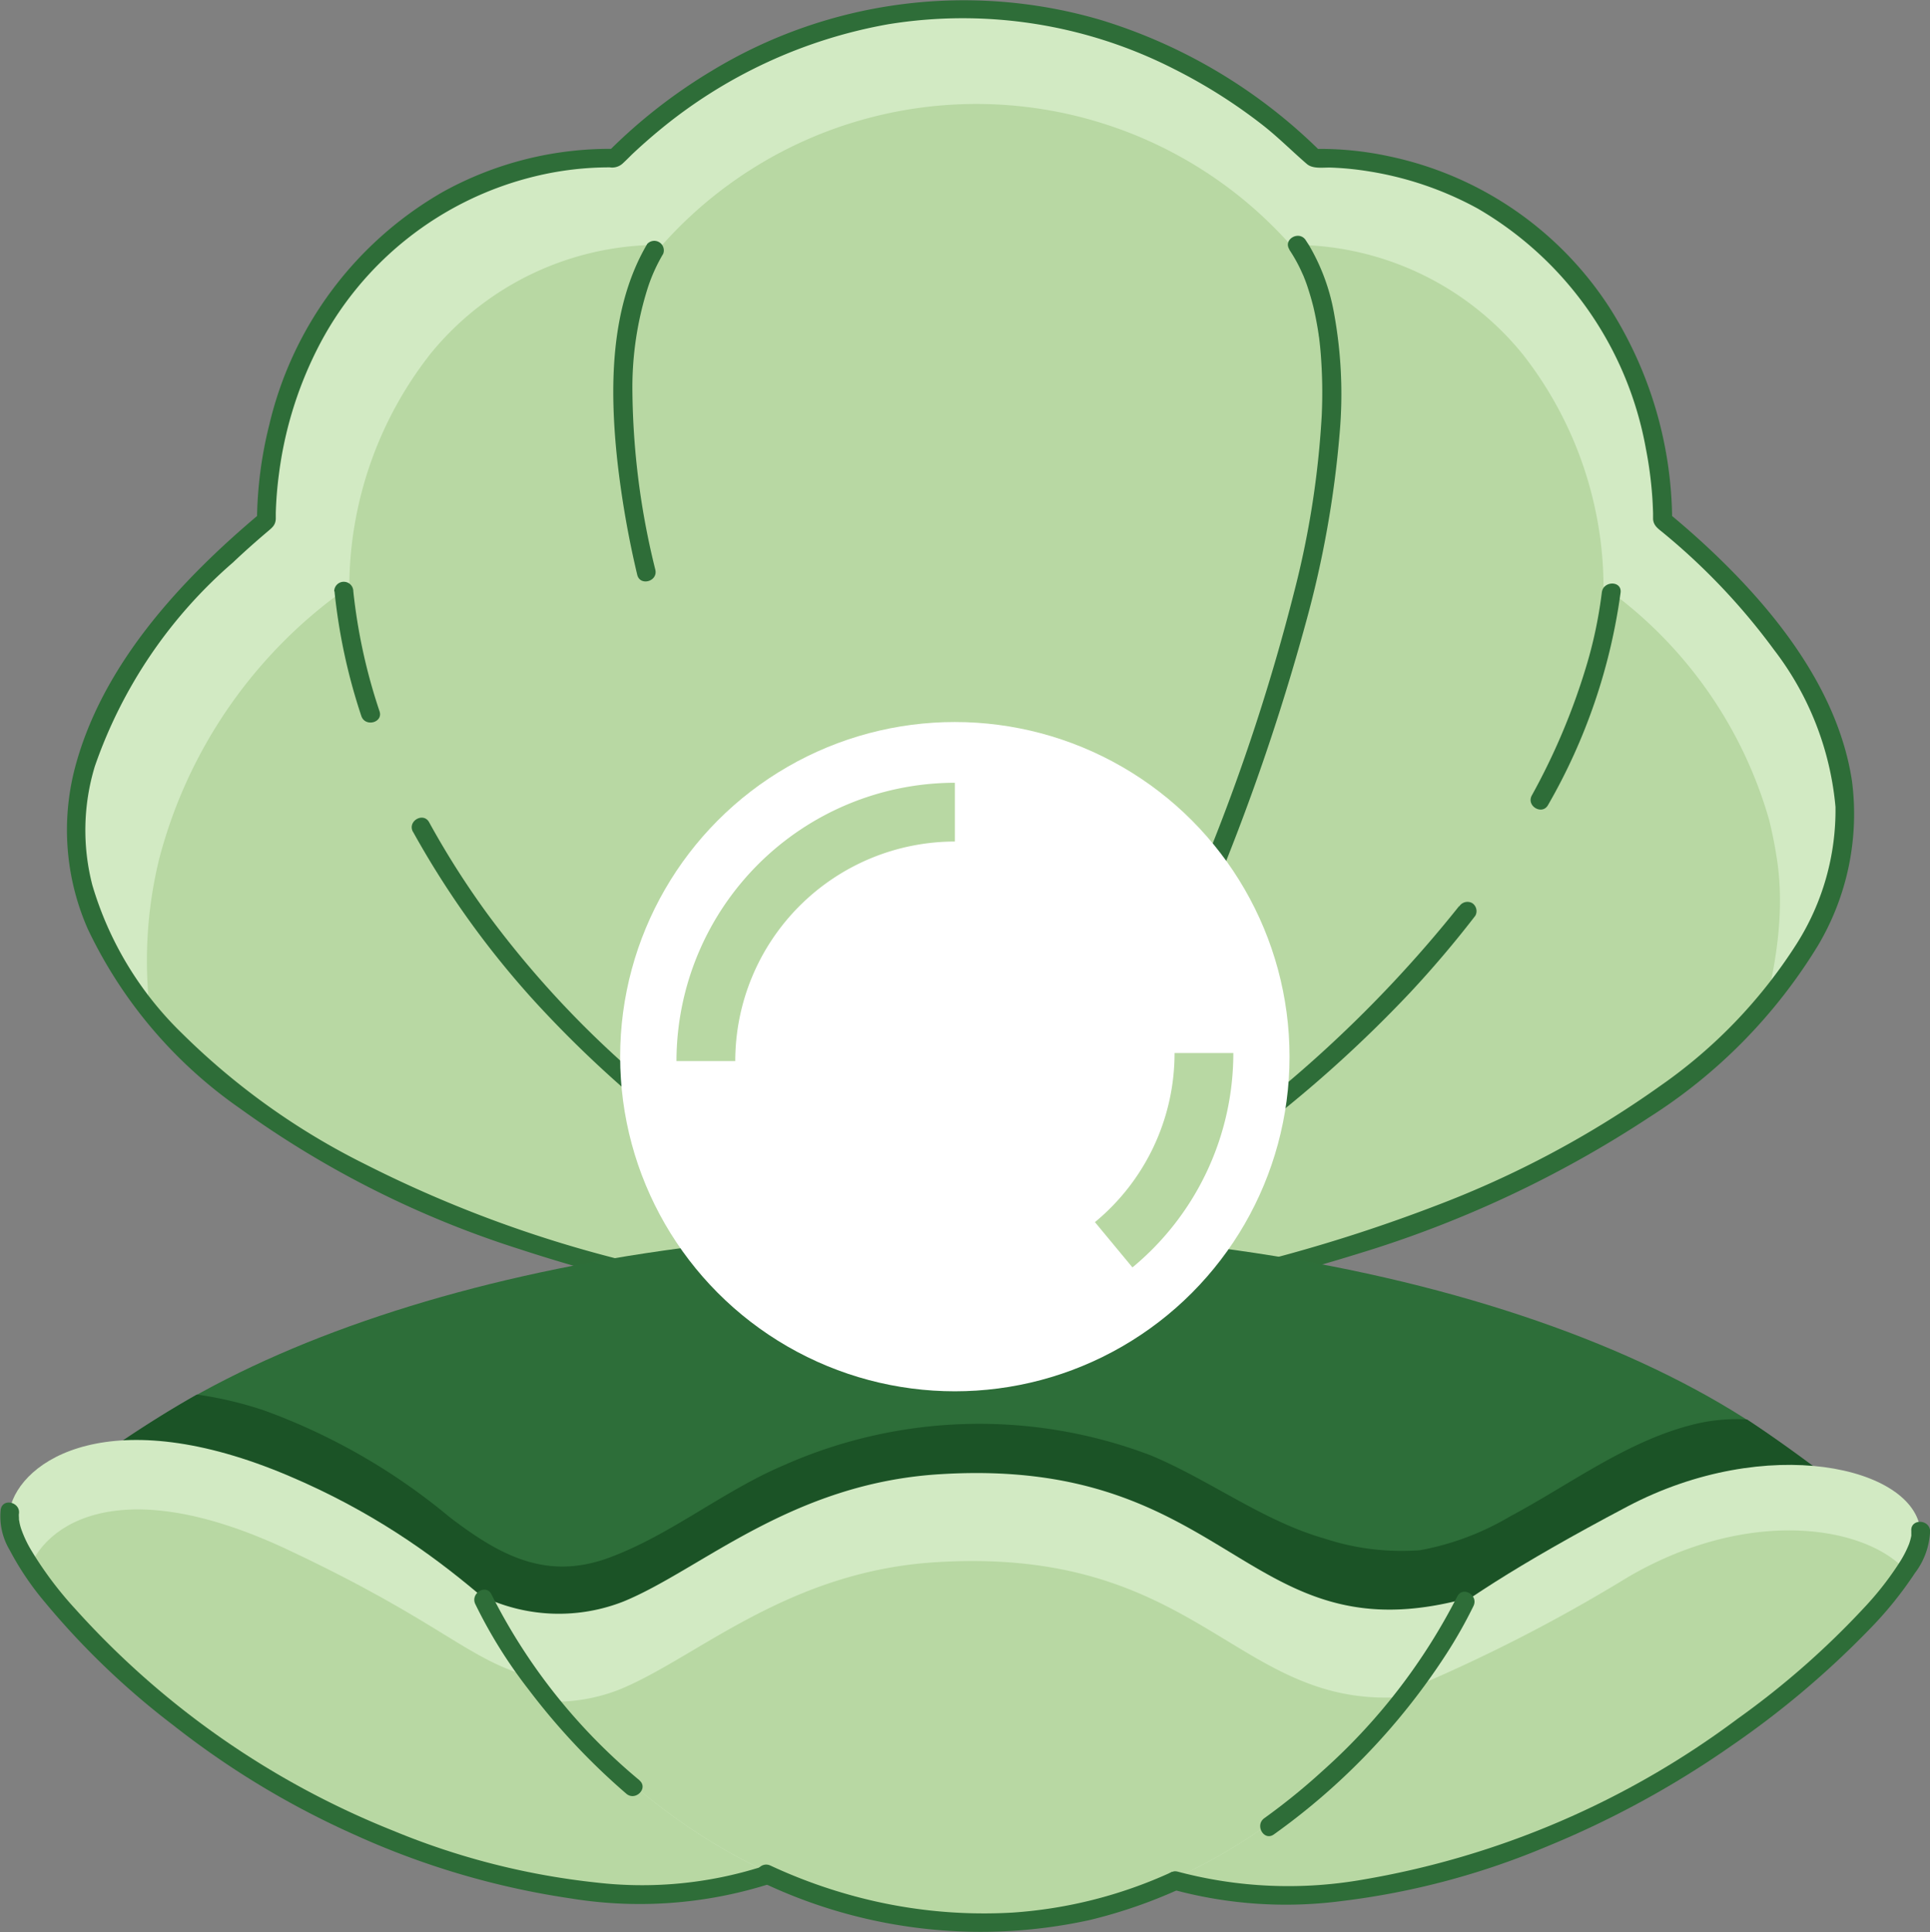 <svg xmlns="http://www.w3.org/2000/svg" xmlns:xlink="http://www.w3.org/1999/xlink" width="60.612" height="60.687" viewBox="0 0 60.612 60.687"><rect x="0" y="0" width="60.612" height="60.687" fill="#808080" stroke="none"/><defs><clipPath id="a"><path d="M75.735,72.562c16.682-1.475,27.444-8.72,27.658-15.672.037-1.22-.175-4.865-5.729-9.464A12.211,12.211,0,0,0,94.839,39.7a10.6,10.6,0,0,0-8.12-3.643,15.2,15.2,0,0,0-21.969,0,10.575,10.575,0,0,0-8.087,3.6A12.22,12.22,0,0,0,53.8,47.426c-5.951,4.98-6.034,8.907-5.978,10.035C48.166,64.47,59.037,71.65,75.735,72.562Z" transform="translate(-47.818 -31.359)"/></clipPath><clipPath id="b"><path d="M54.614,282.528c-.306.779,6.475,5.559,6.475,5.559-3.334,1.6-8.645,1.187-14.483-1.612-5.415-2.6-10.4-7.919-10.066-9.468.336-1.573,3.2-3.418,8.766-1.052C50.482,278.15,52.792,281.341,54.614,282.528Z" transform="translate(-36.525 -274.826)"/></clipPath><clipPath id="c"><path d="M234.693,286.405c.306.779-6.573,5.26-6.573,5.26,3.334,1.6,8.645,1.187,14.483-1.612,5.415-2.6,10.3-7.4,10.162-8.9-.188-2.005-4.821-3.07-9.206-.759C236.421,284.162,236.517,285.216,234.693,286.405Z" transform="translate(-228.12 -279.09)"/></clipPath><clipPath id="d"><path d="M148.007,284.366c-1.9,3.894-7.535,10.1-15.051,10.1-9.086,0-14.464-7.332-15.786-10.159a5.544,5.544,0,0,0,4.4.146c2.435-1,5.273-3.726,9.972-4C140.683,279.9,141.08,286.223,148.007,284.366Z" transform="translate(-117.17 -280.411)"/></clipPath></defs><g transform="translate(-34.943 -29.854)"><g transform="translate(37.32 30.132)"><path d="M75.735,72.562c16.682-1.475,27.444-8.72,27.658-15.672.037-1.22-.175-4.865-5.729-9.464A12.211,12.211,0,0,0,94.839,39.7a10.6,10.6,0,0,0-8.12-3.643,15.2,15.2,0,0,0-21.969,0,10.575,10.575,0,0,0-8.087,3.6A12.22,12.22,0,0,0,53.8,47.426c-5.951,4.98-6.034,8.907-5.978,10.035C48.166,64.47,59.037,71.65,75.735,72.562Z" transform="translate(-47.818 -31.359)" fill="#d2eac3"/><g transform="translate(0 0)" clip-path="url(#a)"><path d="M105.889,86.081c1.274-1.94,5.934-9.309,5.258-14.619a13.37,13.37,0,0,0-.275-1.442,13.544,13.544,0,0,0-5.2-7.328,11.913,11.913,0,0,0-2.537-7.293,9.285,9.285,0,0,0-7.293-3.436,13.206,13.206,0,0,0-19.73,0,9.272,9.272,0,0,0-7.263,3.4,11.908,11.908,0,0,0-2.566,7.328,15.059,15.059,0,0,0-5.975,8.574c-1.939,8,4.13,14.147,4.477,14.486" transform="translate(-57.69 -44.549)" fill="#b8d8a3"/></g></g><path d="M74.513,71.63a57.4,57.4,0,0,0,12.4-2.409,35.179,35.179,0,0,0,9.1-4.272,16.659,16.659,0,0,0,5.306-5.406,8.088,8.088,0,0,0,1.062-5.155c-.43-2.84-2.374-5.3-4.4-7.217-.43-.408-.877-.8-1.335-1.18l.087.209a12.553,12.553,0,0,0-1.968-6.686,10.91,10.91,0,0,0-6.948-4.756,10.235,10.235,0,0,0-2.325-.225l.209.087a16.746,16.746,0,0,0-6.913-4.139A15.251,15.251,0,0,0,66.586,32.07a16.789,16.789,0,0,0-3.266,2.548l.209-.087a10.823,10.823,0,0,0-5.386,1.342,11.447,11.447,0,0,0-5.465,7.315A12.739,12.739,0,0,0,52.29,46.2l.087-.209c-2.511,2.109-4.985,4.782-5.821,8.046a7.719,7.719,0,0,0,.419,4.994,14.359,14.359,0,0,0,4.771,5.633,30.974,30.974,0,0,0,8.766,4.418A51.708,51.708,0,0,0,72.8,71.512c.569.048,1.141.087,1.712.118.378.02.378-.569,0-.591a55.5,55.5,0,0,1-10.552-1.558,38.424,38.424,0,0,1-8.29-3.067,22.161,22.161,0,0,1-5.733-4.1,10.7,10.7,0,0,1-2.818-4.658,6.9,6.9,0,0,1,.078-3.731,14.9,14.9,0,0,1,4.335-6.4c.354-.336.72-.661,1.093-.977.148-.126.246-.2.255-.4,0-.063,0-.124,0-.186a11.8,11.8,0,0,1,.1-1.224,12.1,12.1,0,0,1,1.174-3.864,10.407,10.407,0,0,1,6.916-5.493,9.888,9.888,0,0,1,2.3-.27.489.489,0,0,0,.4-.118c.1-.092.2-.192.294-.286q.424-.4.875-.772a15.524,15.524,0,0,1,7.179-3.32,14.6,14.6,0,0,1,8.973,1.407,16.751,16.751,0,0,1,2.769,1.75c.493.384.929.825,1.4,1.232.194.166.515.105.761.114a9.406,9.406,0,0,1,1.161.114,10.571,10.571,0,0,1,3.442,1.171,10.968,10.968,0,0,1,5.284,7.542,12.486,12.486,0,0,1,.2,1.5c.013.174.02.347.026.521,0,.063,0,.126,0,.188.013.225.179.318.34.454a20.305,20.305,0,0,1,3.46,3.659,9.477,9.477,0,0,1,1.929,4.933,7.836,7.836,0,0,1-1.22,4.3,15.715,15.715,0,0,1-4.282,4.461,31.2,31.2,0,0,1-7.079,3.776,49.851,49.851,0,0,1-9.435,2.585q-2.656.468-5.345.7C74.138,71.074,74.134,71.663,74.513,71.63Z" transform="translate(-9.276 0)" fill="#2e6d38"/><g transform="translate(35.744 68.508)"><path d="M98.126,249.8c-6.878,2.313-16.887,3.77-28.031,3.77-12.756,0-24.026-1.909-30.815-4.828,4.261-5.556,15.666-9.529,29.065-9.529C82.582,239.21,94.565,243.7,98.126,249.8Z" transform="translate(-39.28 -239.21)" fill="#2d6e39"/></g><path d="M105.028,169.4a28.3,28.3,0,0,0,3.816,5.321,35.536,35.536,0,0,0,6.423,5.522,45.521,45.521,0,0,0,5.005,2.932c.338.172.637-.338.3-.51a41.719,41.719,0,0,1-8.1-5.268,31.021,31.021,0,0,1-5.1-5.408,26.632,26.632,0,0,1-1.839-2.89c-.181-.332-.691-.035-.508.3Z" transform="translate(-57.113 -113.417)" fill="#2e6d38"/><path d="M91.834,129.155a18.235,18.235,0,0,0,.844,3.92c.124.356.694.2.569-.157a17.625,17.625,0,0,1-.822-3.763.3.3,0,0,0-.3-.3.3.3,0,0,0-.3.3Z" transform="translate(-46.386 -80.727)" fill="#2e6d38"/><path d="M140.318,70.8c-1.172,2-1.171,4.555-.932,6.783a30.023,30.023,0,0,0,.626,3.593c.087.369.655.212.569-.157a24.023,24.023,0,0,1-.72-5.593,10.344,10.344,0,0,1,.491-3.288,5.322,5.322,0,0,1,.476-1.043.3.3,0,0,0-.51-.3Z" transform="translate(-85.057 -33.269)" fill="#2e6d38"/><path d="M216.744,70.422a4.782,4.782,0,0,1,.412.751c.009.018.017.039.024.057-.007-.018-.026-.063,0-.006s.035.089.054.133c.033.085.065.172.092.258.066.2.124.4.174.6.055.231.1.463.14.7l.028.179c0,.02.018.129.006.039.006.039.011.079.015.118.017.138.031.275.042.414a15.625,15.625,0,0,1,.033,1.972,28.473,28.473,0,0,1-.873,5.567,64.055,64.055,0,0,1-2.668,8.163c-1.5,3.818-3.246,7.537-5.1,11.194q-.41.809-.827,1.61c-.175.336.334.635.51.3,1.992-3.837,3.87-7.738,5.506-11.741a70.027,70.027,0,0,0,2.949-8.574,32.4,32.4,0,0,0,1.067-5.978,14.079,14.079,0,0,0-.185-3.8,6.4,6.4,0,0,0-.783-2.1c-.033-.052-.066-.1-.1-.155-.21-.314-.722-.02-.508.3Z" transform="translate(-141.312 -32.728)" fill="#2e6d38"/><path d="M222.066,183.382a39.5,39.5,0,0,1-9.577,8.635c-1.331.883-2.7,1.7-4.1,2.474-.332.183-.035.692.3.51a54.627,54.627,0,0,0,6.915-4.479,40.281,40.281,0,0,0,4.933-4.435q1.077-1.155,2.042-2.408a.3.3,0,0,0-.105-.4.306.306,0,0,0-.4.107Z" transform="translate(-141.303 -125.062)" fill="#2e6d38"/><path d="M297.529,129.369a13.859,13.859,0,0,1-.506,2.382,20.673,20.673,0,0,1-1.693,4c-.181.334.327.631.51.3a18.271,18.271,0,0,0,2.278-6.674c.041-.377-.548-.373-.589,0Z" transform="translate(-212.28 -80.912)" fill="#2e6d38"/><path d="M98.49,270.732c1.87,1.483-1.963,3.4-3.1,1.309.292.244.3.273.03.091-.14-.1-.277-.2-.41-.307a1.986,1.986,0,0,0-.264-.168,1.588,1.588,0,0,0-1.028.052,11.92,11.92,0,0,0-2.579,1.3c-2.1,1.217-4.265,2.505-6.732,2.71a12.014,12.014,0,0,1-6.135-1.35,29.458,29.458,0,0,0-4.623-2.251c-3.307-1.008-6.99.028-9.978,1.771-1.9,1.106-3.761,2.266-6.017,2.378a8.682,8.682,0,0,1-5.718-2.2,16.951,16.951,0,0,0-4.32-2.7c-1.307-.488-2.934-1-4.025-.19h0c-.807.6-3.262-.109-2.533-.665a35.9,35.9,0,0,1,4.948-3.388,11.826,11.826,0,0,1,2.1.495,19.509,19.509,0,0,1,5.838,3.357c1.566,1.195,3.024,2,5,1.276,1.929-.711,3.589-2.1,5.491-2.906a15.13,15.13,0,0,1,11.521-.314c1.852.77,3.538,2.068,5.465,2.616a7.711,7.711,0,0,0,2.995.366,8.55,8.55,0,0,0,2.83-1.062c1.828-.973,3.6-2.315,5.626-2.854a5.626,5.626,0,0,1,1.815-.192A43.887,43.887,0,0,1,98.49,270.732Z" transform="translate(-4.879 -193.467)" fill="#1b5326"/><circle cx="10.511" cy="10.511" r="10.511" transform="translate(54.419 52.533)" fill="#fff"/><path d="M222.368,215.734l-1.178-1.422a6.879,6.879,0,0,0,2.5-5.312h1.846A8.735,8.735,0,0,1,222.368,215.734Z" transform="translate(-151.86 -146.07)" fill="#b8d8a3"/><path d="M151.856,171.762H150.01a8.752,8.752,0,0,1,8.742-8.742v1.846A6.9,6.9,0,0,0,151.856,171.762Z" transform="translate(-93.822 -108.579)" fill="#b8d8a3"/><g transform="translate(35.235 75.084)"><path d="M54.614,282.528c-.306.779,6.475,5.559,6.475,5.559-3.334,1.6-8.645,1.187-14.483-1.612-5.415-2.6-10.4-7.919-10.066-9.468.336-1.573,3.2-3.418,8.766-1.052C50.482,278.15,52.792,281.341,54.614,282.528Z" transform="translate(-36.525 -274.826)" fill="#d2eac3"/><g transform="translate(0)" clip-path="url(#b)"><path d="M55.229,291.927c2.284.938,11,7.3,11,7.3-3.334,1.6-11.021,1.867-16.859-.932-5.415-2.6-10.4-7.919-10.066-9.468.336-1.573,2.723-3.493,8.2-.921C52.457,290.234,53.152,291.382,55.229,291.927Z" transform="translate(-38.775 -284.467)" fill="#b8d8a3"/></g></g><g transform="translate(70.61 75.871)"><path d="M234.693,286.405c.306.779-6.573,5.26-6.573,5.26,3.334,1.6,8.645,1.187,14.483-1.612,5.415-2.6,10.3-7.4,10.162-8.9-.188-2.005-4.821-3.07-9.206-.759C236.421,284.162,236.517,285.216,234.693,286.405Z" transform="translate(-228.12 -279.09)" fill="#d2eac3"/><g clip-path="url(#c)"><path d="M229.54,295.3l-10.02,6.322a20.31,20.31,0,0,0,16.072-.24c5.415-2.6,10.3-7.4,10.162-8.9-.188-2.005-4.6-3.462-9.206-.759A50.845,50.845,0,0,1,229.54,295.3Z" transform="translate(-221.108 -288.191)" fill="#b8d8a3"/></g></g><g transform="translate(50.125 76.115)"><path d="M148.007,284.366c-1.9,3.894-7.535,10.1-15.051,10.1-9.086,0-14.464-7.332-15.786-10.159a5.544,5.544,0,0,0,4.4.146c2.435-1,5.273-3.726,9.972-4C140.683,279.9,141.08,286.223,148.007,284.366Z" transform="translate(-117.17 -280.411)" fill="#d2eac3"/><g transform="translate(0 0)" clip-path="url(#d)"><path d="M147.347,299.336c-1.9,3.894-7.535,10.1-15.051,10.1-9.086,0-14.464-7.332-15.786-10.159a5.544,5.544,0,0,0,4.4.146c2.435-1,5.273-3.726,9.972-4C140.023,294.873,140.42,301.193,147.347,299.336Z" transform="translate(-116.632 -292.617)" fill="#b8d8a3"/></g></g><path d="M58.876,296.922a12.444,12.444,0,0,1-5.2.5,23.05,23.05,0,0,1-6.388-1.63,26.743,26.743,0,0,1-9.976-6.959,11.417,11.417,0,0,1-1.37-1.819,3.613,3.613,0,0,1-.336-.707,1.588,1.588,0,0,1-.044-.161c-.006-.028-.028-.166-.02-.094-.006-.044,0-.089-.007-.135,0-.013,0-.028,0-.042,0-.055-.013.063,0-.02.074-.371-.495-.53-.569-.157a2.054,2.054,0,0,0,.282,1.281,9.081,9.081,0,0,0,1.108,1.641,24.584,24.584,0,0,0,4.019,3.853,26.923,26.923,0,0,0,5.7,3.445,25.277,25.277,0,0,0,6.776,2,13.485,13.485,0,0,0,6.18-.428c.356-.126.2-.694-.157-.57Z" transform="translate(0 -208.436)" fill="#2e6d38"/><path d="M233.525,300.308a13.52,13.52,0,0,0,5.3.36,24.034,24.034,0,0,0,6.449-1.715,29.919,29.919,0,0,0,5.8-3.166,28.363,28.363,0,0,0,4.322-3.65,11.789,11.789,0,0,0,1.433-1.771,2.333,2.333,0,0,0,.478-1.326c-.03-.377-.62-.379-.591,0,0,.033,0,.066,0,.1a.526.526,0,0,1,0,.054c0,.046.013-.074,0,0a1.836,1.836,0,0,1-.07.257,3.313,3.313,0,0,1-.284.556,9.717,9.717,0,0,1-1.115,1.433,26.182,26.182,0,0,1-3.983,3.5A27.267,27.267,0,0,1,239.461,300a13.5,13.5,0,0,1-5.779-.255.293.293,0,0,0-.157.565Z" transform="translate(-161.748 -211.101)" fill="#2e6d38"/><path d="M255.487,300.794a18.739,18.739,0,0,1-4.219,5.469,20.106,20.106,0,0,1-1.839,1.494c-.306.22-.011.731.3.51a20.913,20.913,0,0,0,5.408-5.655,14.631,14.631,0,0,0,.86-1.518c.168-.342-.34-.641-.508-.3Z" transform="translate(-174.78 -220.793)" fill="#2e6d38"/><path d="M120.812,306.277a18.228,18.228,0,0,1-4.649-5.838c-.161-.343-.67-.044-.51.3a15.262,15.262,0,0,0,1.676,2.688,21.228,21.228,0,0,0,3.065,3.268c.286.249.705-.166.417-.415Z" transform="translate(-65.784 -220.502)" fill="#2e6d38"/><path d="M176.57,347.3a14.266,14.266,0,0,1-4.943,1.256,15.582,15.582,0,0,1-5.107-.547,16.274,16.274,0,0,1-2.518-.929c-.342-.159-.643.349-.3.51a15.966,15.966,0,0,0,10.332,1.2,15.708,15.708,0,0,0,2.832-.979c.343-.155.044-.665-.3-.51Z" transform="translate(-104.864 -258.628)" fill="#2e6d38"/></g></svg>